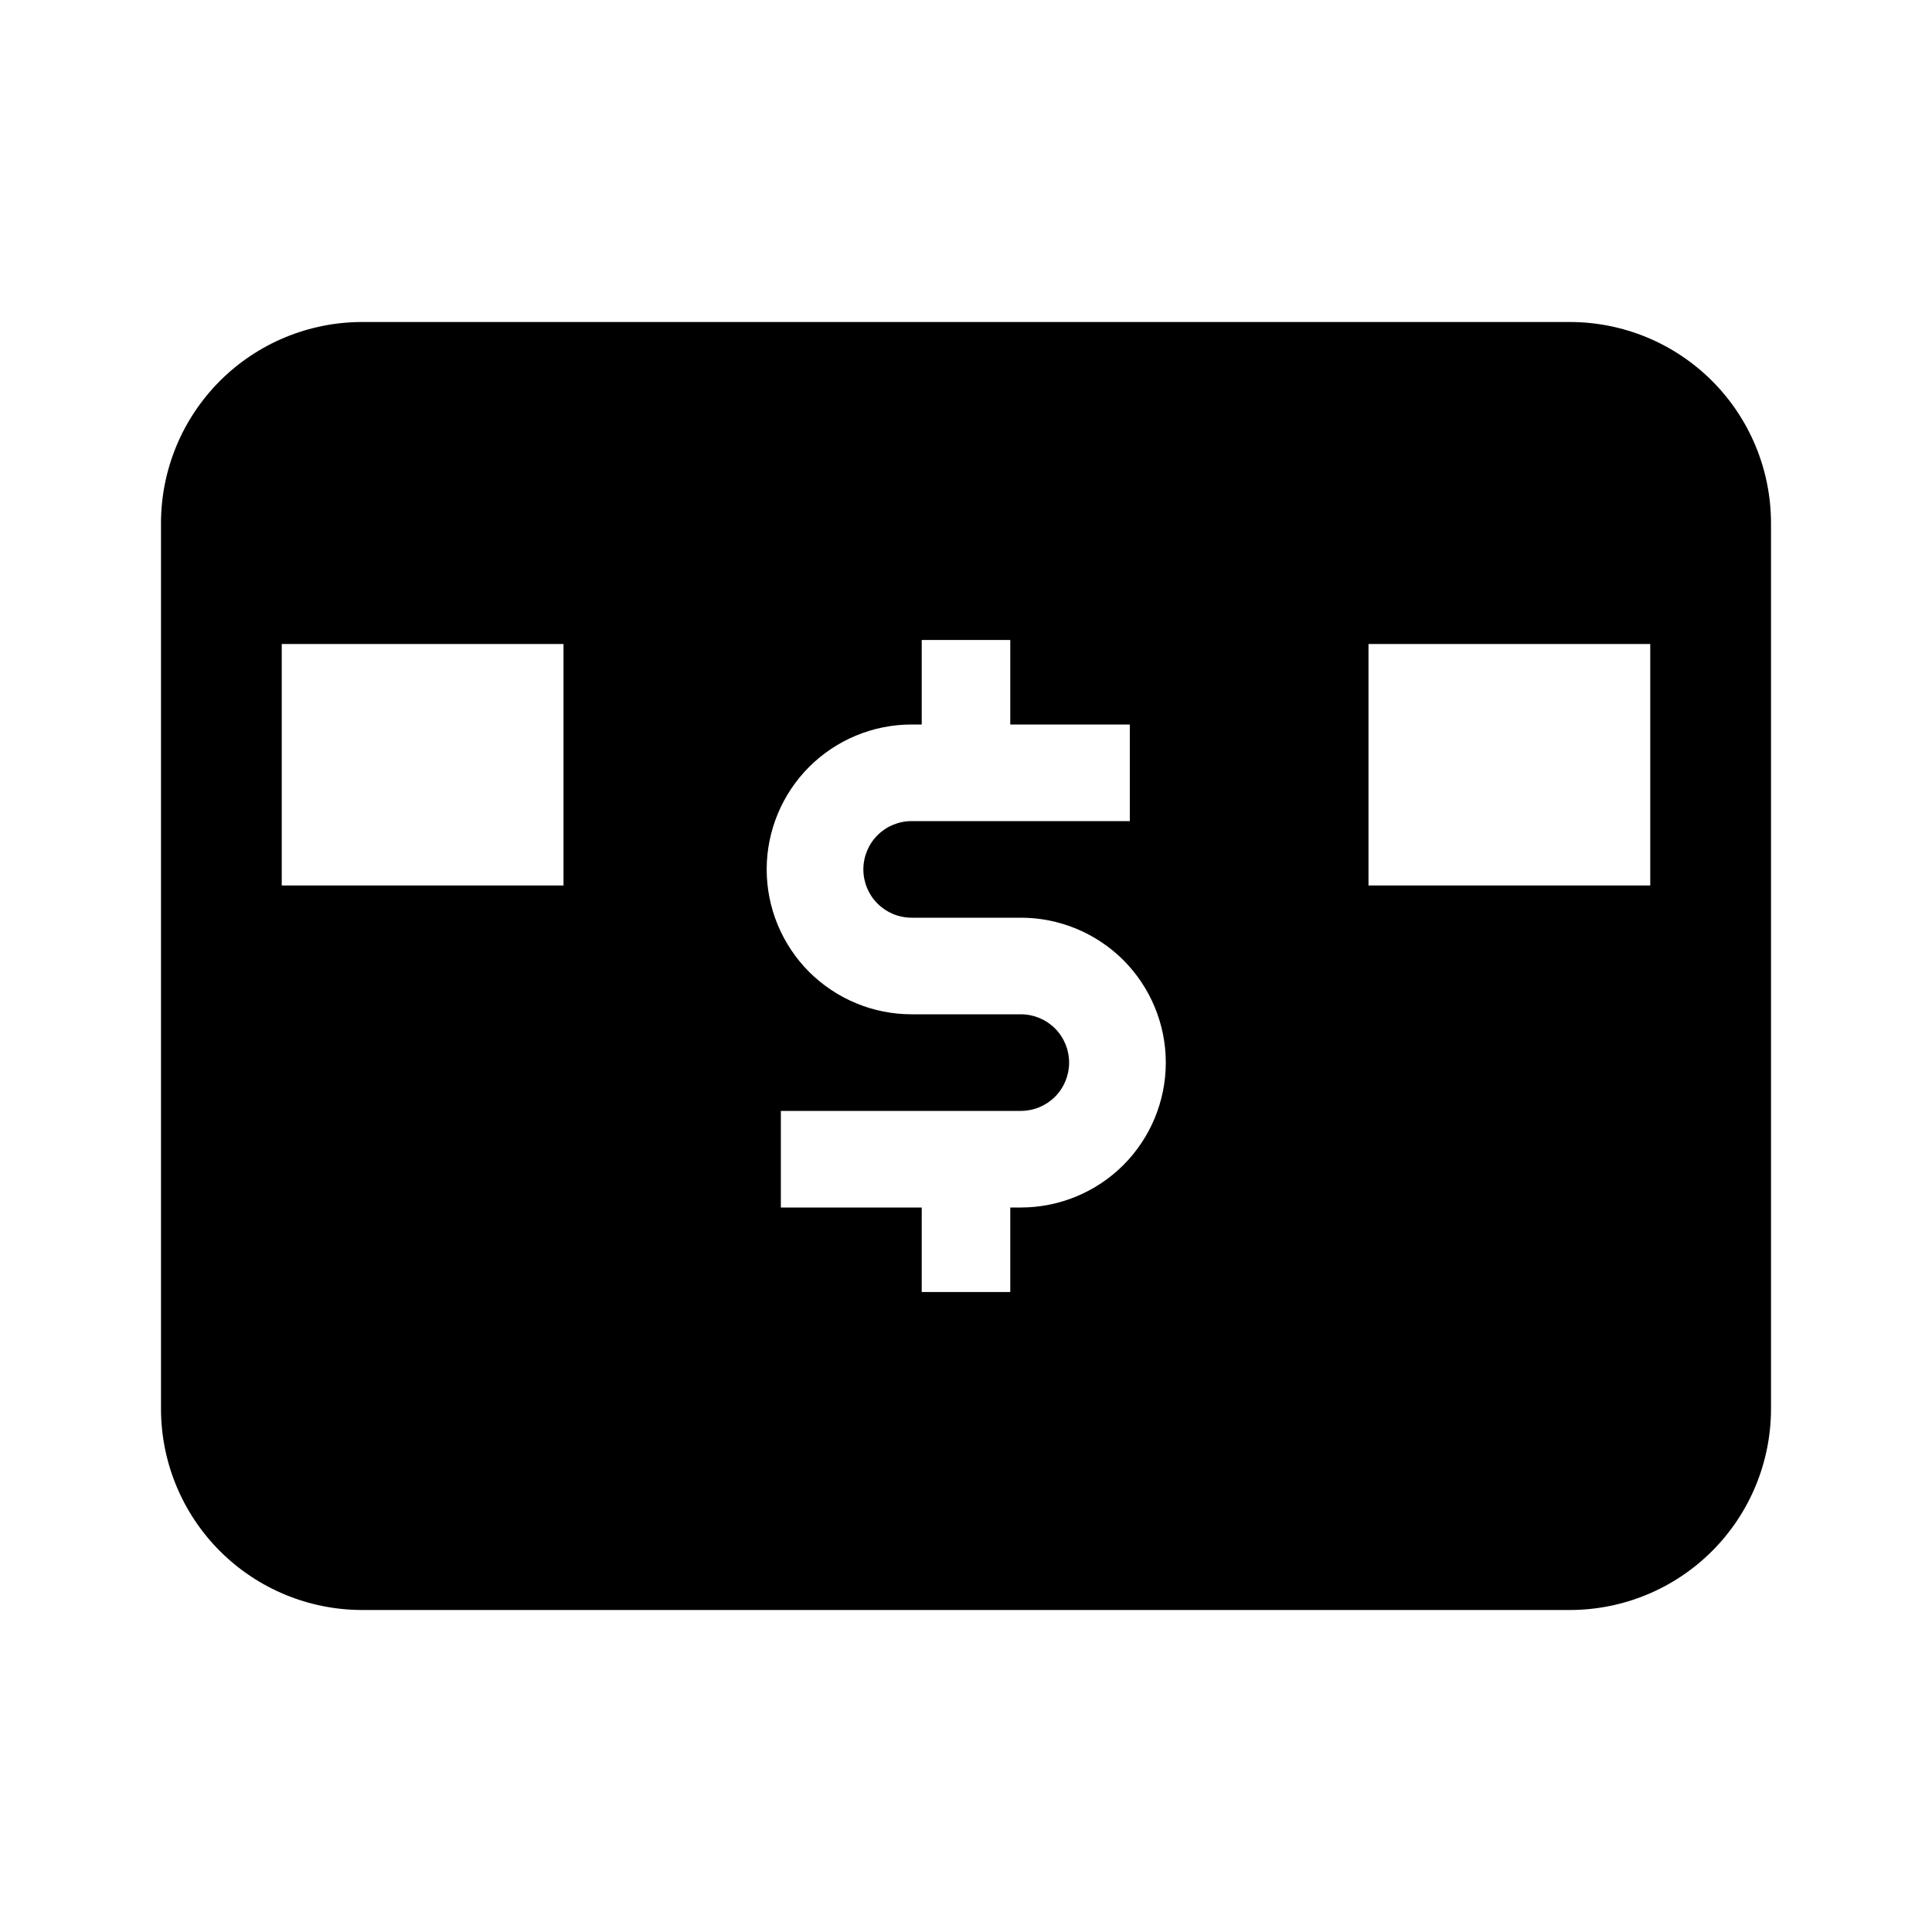 <svg width="24" height="24" viewBox="0 0 24 24" fill="none" xmlns="http://www.w3.org/2000/svg">
<path d="M19.5 4H4.5C3.837 4 3.201 4.263 2.732 4.732C2.263 5.201 2 5.837 2 6.5V17.5C2 18.163 2.263 18.799 2.732 19.268C3.201 19.737 3.837 20 4.5 20H19.5C20.163 20 20.799 19.737 21.268 19.268C21.737 18.799 22 18.163 22 17.5V6.5C22 5.837 21.737 5.201 21.268 4.732C20.799 4.263 20.163 4 19.5 4ZM7 11H3.5V8H7V11ZM12.682 15H12.55V16.05H11.45V15H9.7V13.8H12.681C12.841 13.8 12.993 13.737 13.106 13.624C13.218 13.512 13.281 13.359 13.281 13.2C13.281 13.041 13.218 12.888 13.106 12.776C12.993 12.663 12.841 12.6 12.681 12.6H11.324C10.847 12.6 10.389 12.41 10.051 12.073C9.714 11.735 9.524 11.277 9.524 10.8C9.524 10.323 9.714 9.865 10.051 9.527C10.389 9.19 10.847 9 11.324 9H11.45V7.95H12.55V9H14.035V10.2H11.325C11.165 10.2 11.013 10.263 10.9 10.376C10.788 10.488 10.725 10.641 10.725 10.8C10.725 10.959 10.788 11.112 10.9 11.224C11.013 11.337 11.165 11.4 11.325 11.4H12.682C13.159 11.4 13.617 11.59 13.955 11.927C14.292 12.265 14.482 12.723 14.482 13.2C14.482 13.677 14.292 14.135 13.955 14.473C13.617 14.81 13.159 15 12.682 15H12.682ZM20.5 11H17V8H20.5V11Z" fill="black"/>
</svg>
